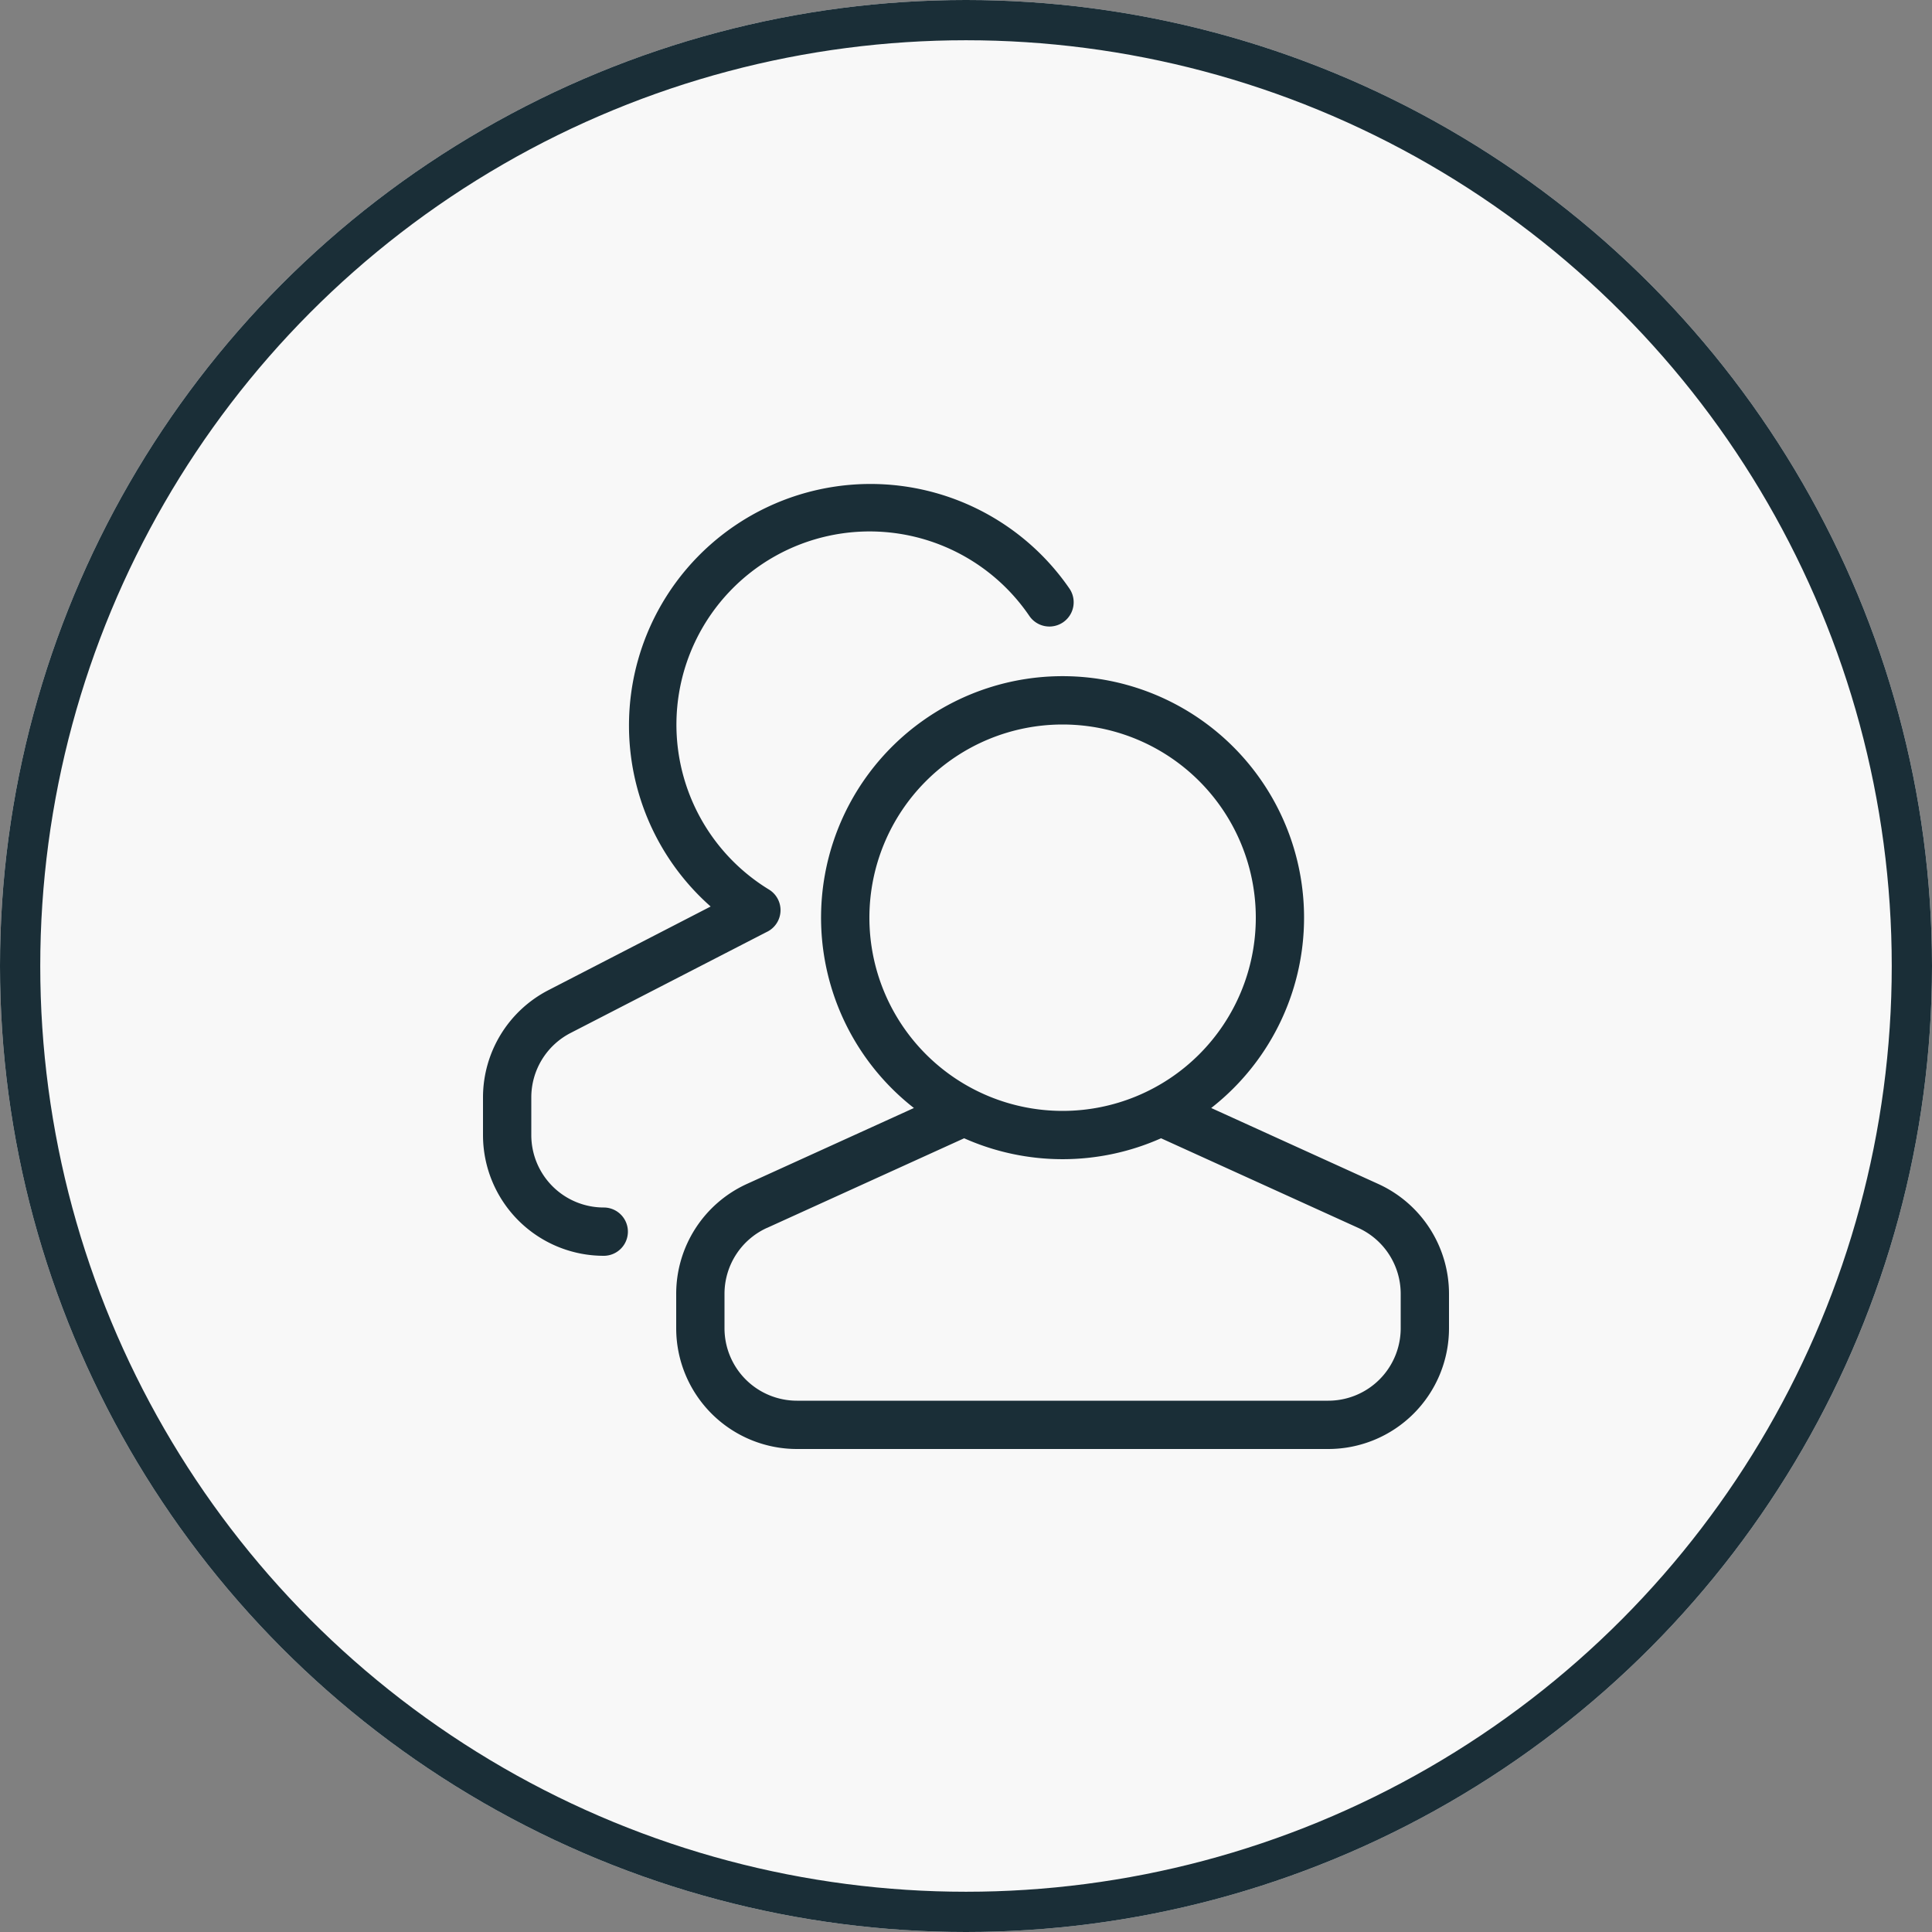 <svg xmlns="http://www.w3.org/2000/svg" width="24" height="24" viewBox="0 0 24 24">
  <rect x="0" y="0" width="24" height="24" fill="#808080" stroke="none"/>
  <g id="Group_67311" data-name="Group 67311" transform="translate(-33 -222)">
    <g id="Ellipse_13" data-name="Ellipse 13" transform="translate(33 222)" fill="#f8f8f8" stroke="#1a2e37" stroke-width="0.5">
      <circle cx="12" cy="12" r="12" stroke="none"/>
      <circle cx="12" cy="12" r="11.75" fill="none"/>
    </g>
    <path id="Path_57603" data-name="Path 57603" d="M3.088,8.832,5.521,7.579a.3.3,0,0,0,.031-.529,2.4,2.4,0,1,1,3.234-3.4.3.3,0,0,0,.5-.337A3,3,0,1,0,4.828,7.261L2.813,8.3A1.5,1.5,0,0,0,2,9.632V10.1a1.5,1.5,0,0,0,1.5,1.5.3.3,0,1,0,0-.6.9.9,0,0,1-.9-.9V9.632A.9.9,0,0,1,3.088,8.832Zm2.439,2.422L7.977,10.14a3.008,3.008,0,0,0,2.446,0l2.449,1.113a.9.9,0,0,1,.528.819V12.5a.9.9,0,0,1-.9.9H5.9a.9.9,0,0,1-.9-.9v-.427A.9.9,0,0,1,5.528,11.253ZM7.353,9.764a3,3,0,1,1,3.693,0l2.074.943A1.5,1.5,0,0,1,14,12.073V12.5A1.5,1.5,0,0,1,12.5,14H5.9a1.5,1.5,0,0,1-1.5-1.5v-.427a1.5,1.5,0,0,1,.879-1.366ZM11.6,7.4A2.4,2.4,0,1,1,9.2,5,2.4,2.4,0,0,1,11.6,7.4Z" transform="translate(37 226)" fill="#1a2e37" fill-rule="evenodd"/>
  </g>
</svg>
